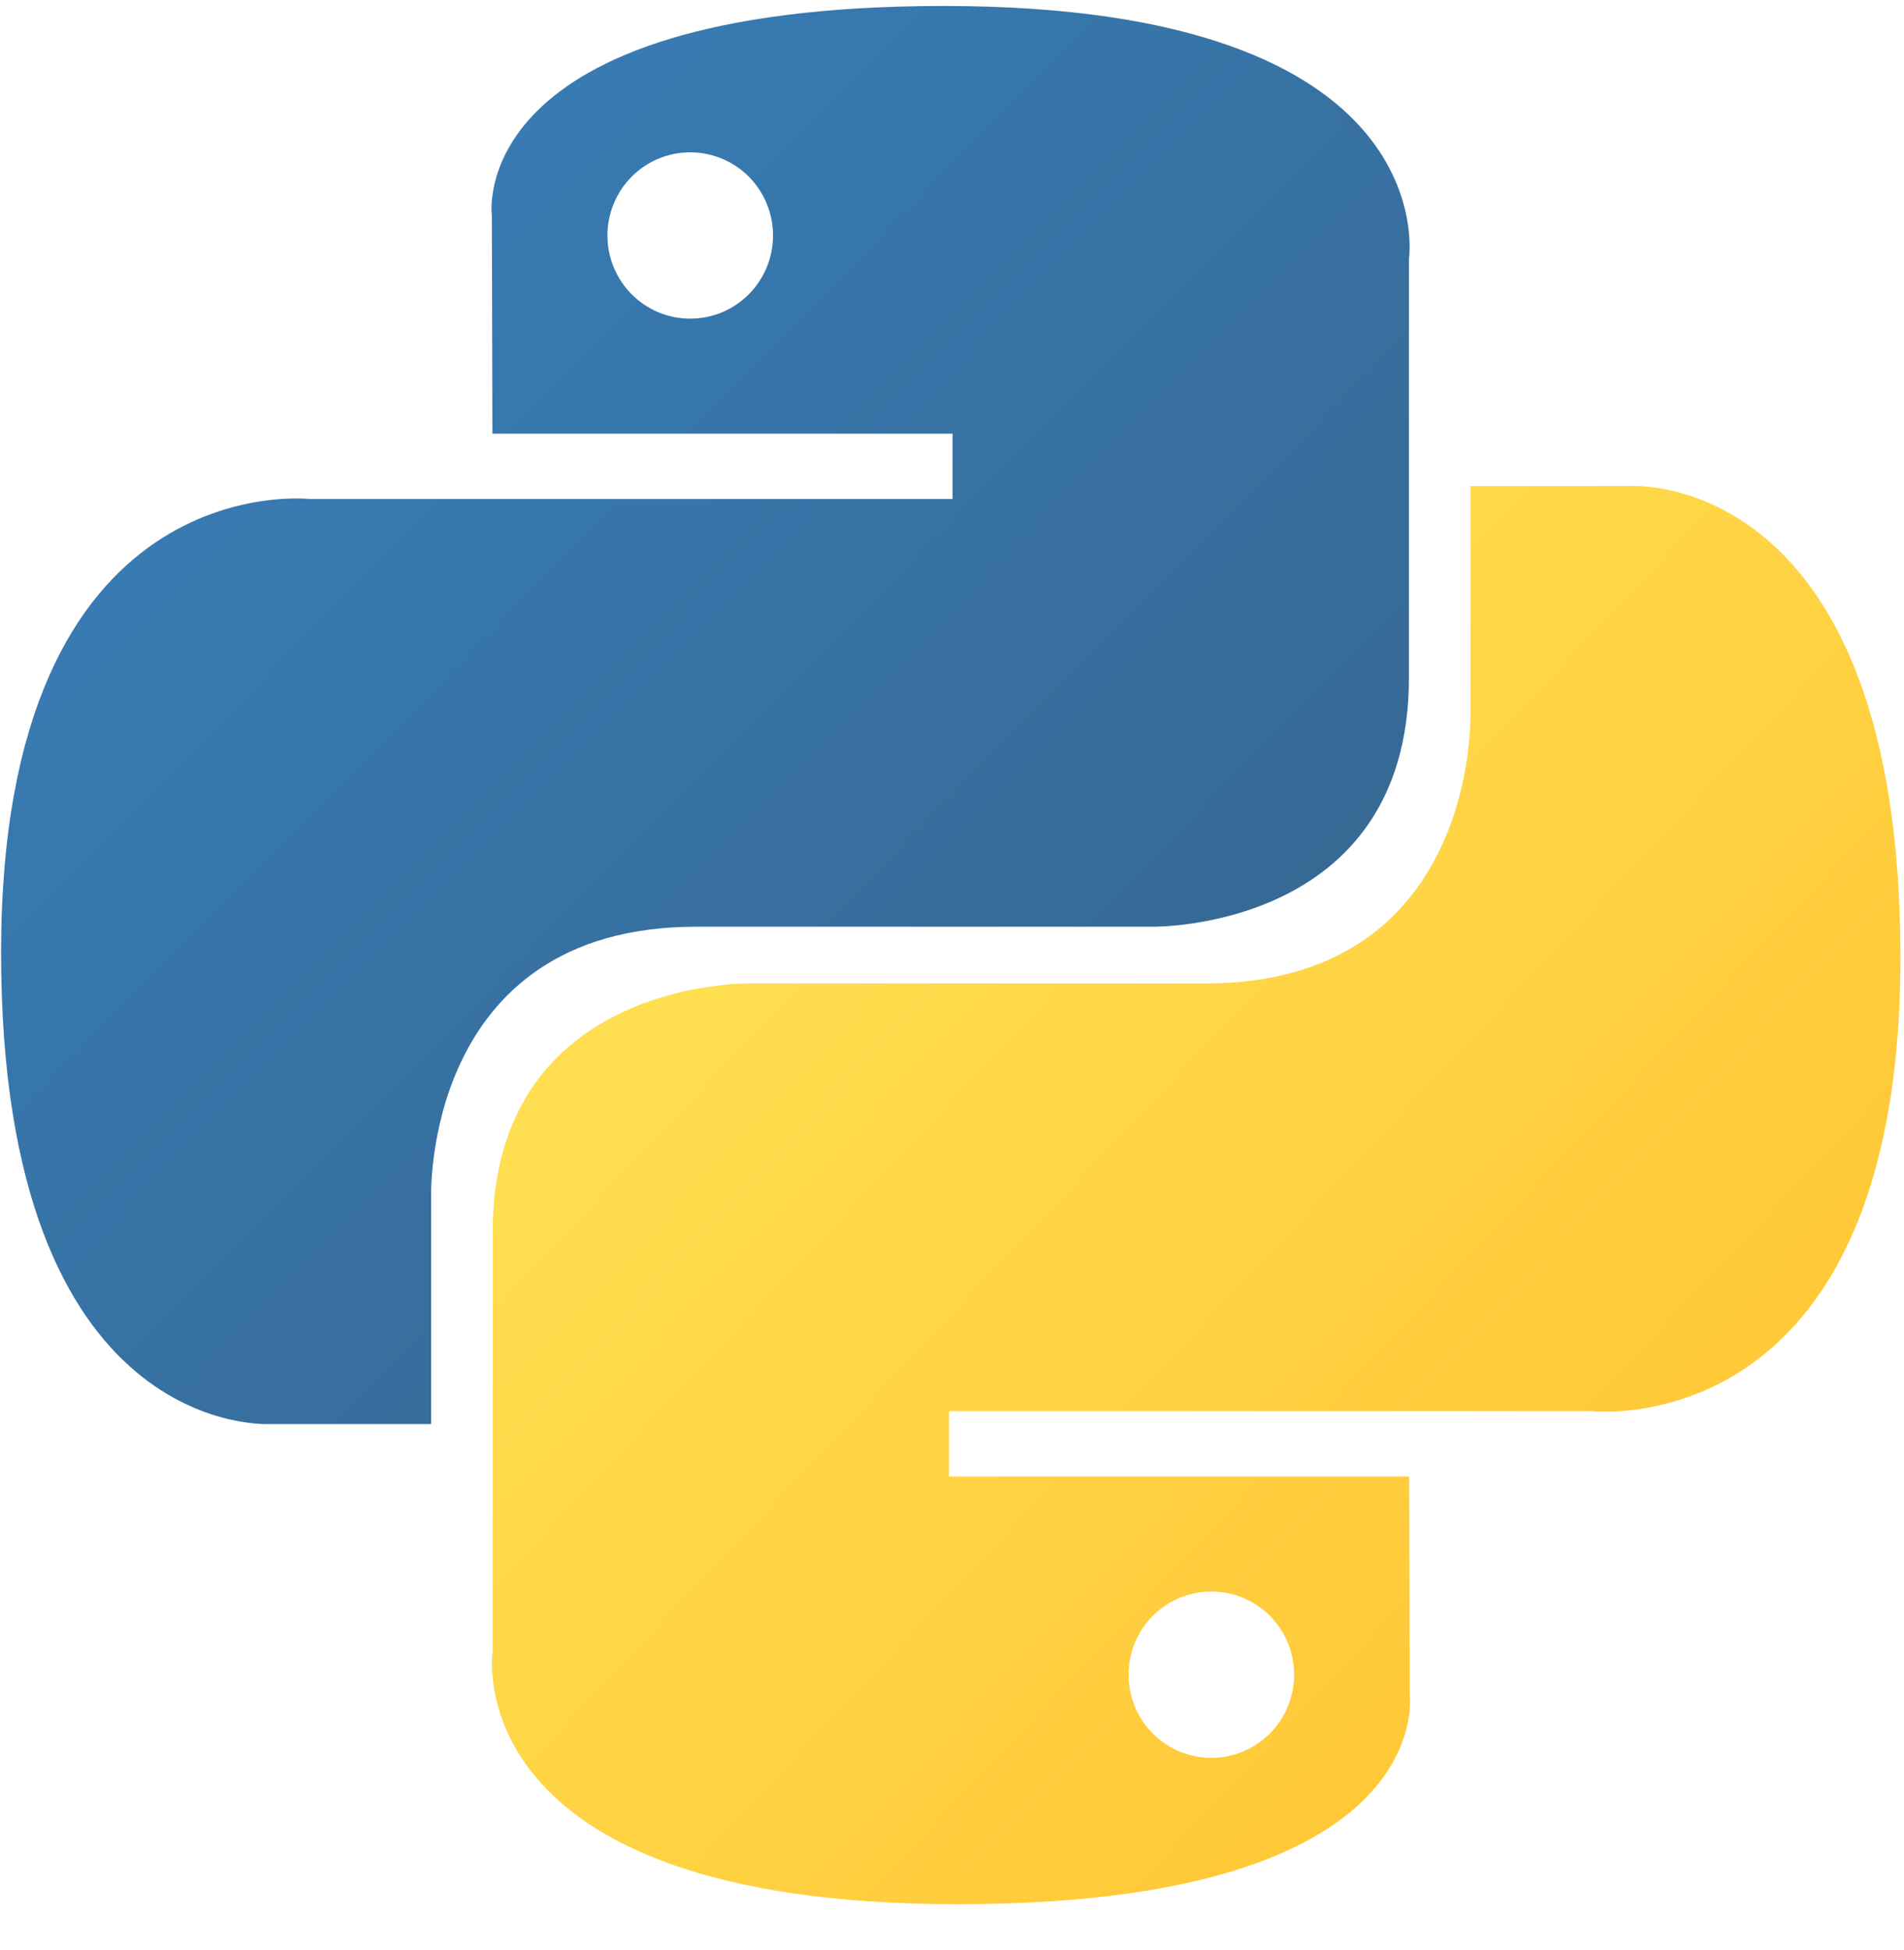 <svg width="42" height="43" viewBox="0 0 42 43" fill="none" xmlns="http://www.w3.org/2000/svg">
<g clip-path="url(#clip0_1_4027)">
<path d="M20.822 0.132C10.186 0.132 10.85 4.765 10.85 4.765L10.862 9.565L21.012 9.565V11.006L6.83 11.006C6.83 11.006 0.024 10.23 0.024 21.01C0.024 31.791 5.965 31.408 5.965 31.408H9.51V26.406C9.51 26.406 9.319 20.439 15.356 20.439H25.423C25.423 20.439 31.079 20.53 31.079 14.948V5.718C31.079 5.718 31.938 0.132 20.822 0.132ZM15.226 3.36C15.465 3.359 15.703 3.407 15.925 3.499C16.146 3.591 16.348 3.726 16.517 3.896C16.687 4.067 16.821 4.269 16.913 4.492C17.005 4.714 17.052 4.953 17.052 5.194C17.052 5.435 17.005 5.673 16.913 5.896C16.821 6.118 16.687 6.321 16.517 6.491C16.348 6.661 16.146 6.797 15.925 6.889C15.703 6.981 15.465 7.028 15.226 7.028C14.986 7.028 14.748 6.981 14.526 6.889C14.305 6.797 14.103 6.661 13.934 6.491C13.764 6.321 13.63 6.118 13.538 5.896C13.446 5.673 13.399 5.435 13.399 5.194C13.399 4.953 13.446 4.714 13.538 4.492C13.63 4.269 13.764 4.067 13.934 3.896C14.103 3.726 14.305 3.591 14.526 3.499C14.748 3.407 14.986 3.359 15.226 3.36V3.36Z" fill="url(#paint0_linear_1_4027)"/>
<path d="M21.124 41.998C31.761 41.998 31.096 37.364 31.096 37.364L31.084 32.565H20.934V31.123H35.116C35.116 31.123 41.922 31.899 41.922 21.119C41.922 10.339 35.981 10.721 35.981 10.721H32.436V15.723C32.436 15.723 32.627 21.69 26.59 21.69H16.523C16.523 21.69 10.867 21.599 10.867 27.181V36.412C10.867 36.412 10.008 41.998 21.124 41.998H21.124ZM26.721 38.77C26.481 38.77 26.243 38.723 26.022 38.631C25.8 38.539 25.599 38.404 25.429 38.233C25.259 38.063 25.125 37.861 25.033 37.638C24.942 37.415 24.895 37.177 24.895 36.936C24.895 36.695 24.942 36.456 25.033 36.234C25.125 36.011 25.259 35.809 25.429 35.638C25.599 35.468 25.8 35.333 26.022 35.241C26.243 35.149 26.481 35.101 26.721 35.102C26.961 35.101 27.198 35.149 27.42 35.241C27.642 35.333 27.843 35.468 28.012 35.638C28.182 35.809 28.317 36.011 28.408 36.233C28.5 36.456 28.547 36.695 28.547 36.936C28.547 37.177 28.5 37.415 28.408 37.638C28.317 37.861 28.182 38.063 28.012 38.233C27.843 38.403 27.642 38.538 27.42 38.631C27.198 38.723 26.961 38.77 26.721 38.77V38.77Z" fill="url(#paint1_linear_1_4027)"/>
</g>
<defs>
<linearGradient id="paint0_linear_1_4027" x1="4.05" y1="3.897" x2="24.905" y2="24.453" gradientUnits="userSpaceOnUse">
<stop stop-color="#387EB8"/>
<stop offset="1" stop-color="#366994"/>
</linearGradient>
<linearGradient id="paint1_linear_1_4027" x1="16.795" y1="17.156" x2="39.186" y2="38.229" gradientUnits="userSpaceOnUse">
<stop stop-color="#FFE052"/>
<stop offset="1" stop-color="#FFC331"/>
</linearGradient>
<clipPath id="clip0_1_4027">
<rect width="42" height="42.022" fill="white" transform="translate(0 0.12)"/>
</clipPath>
</defs>
</svg>
